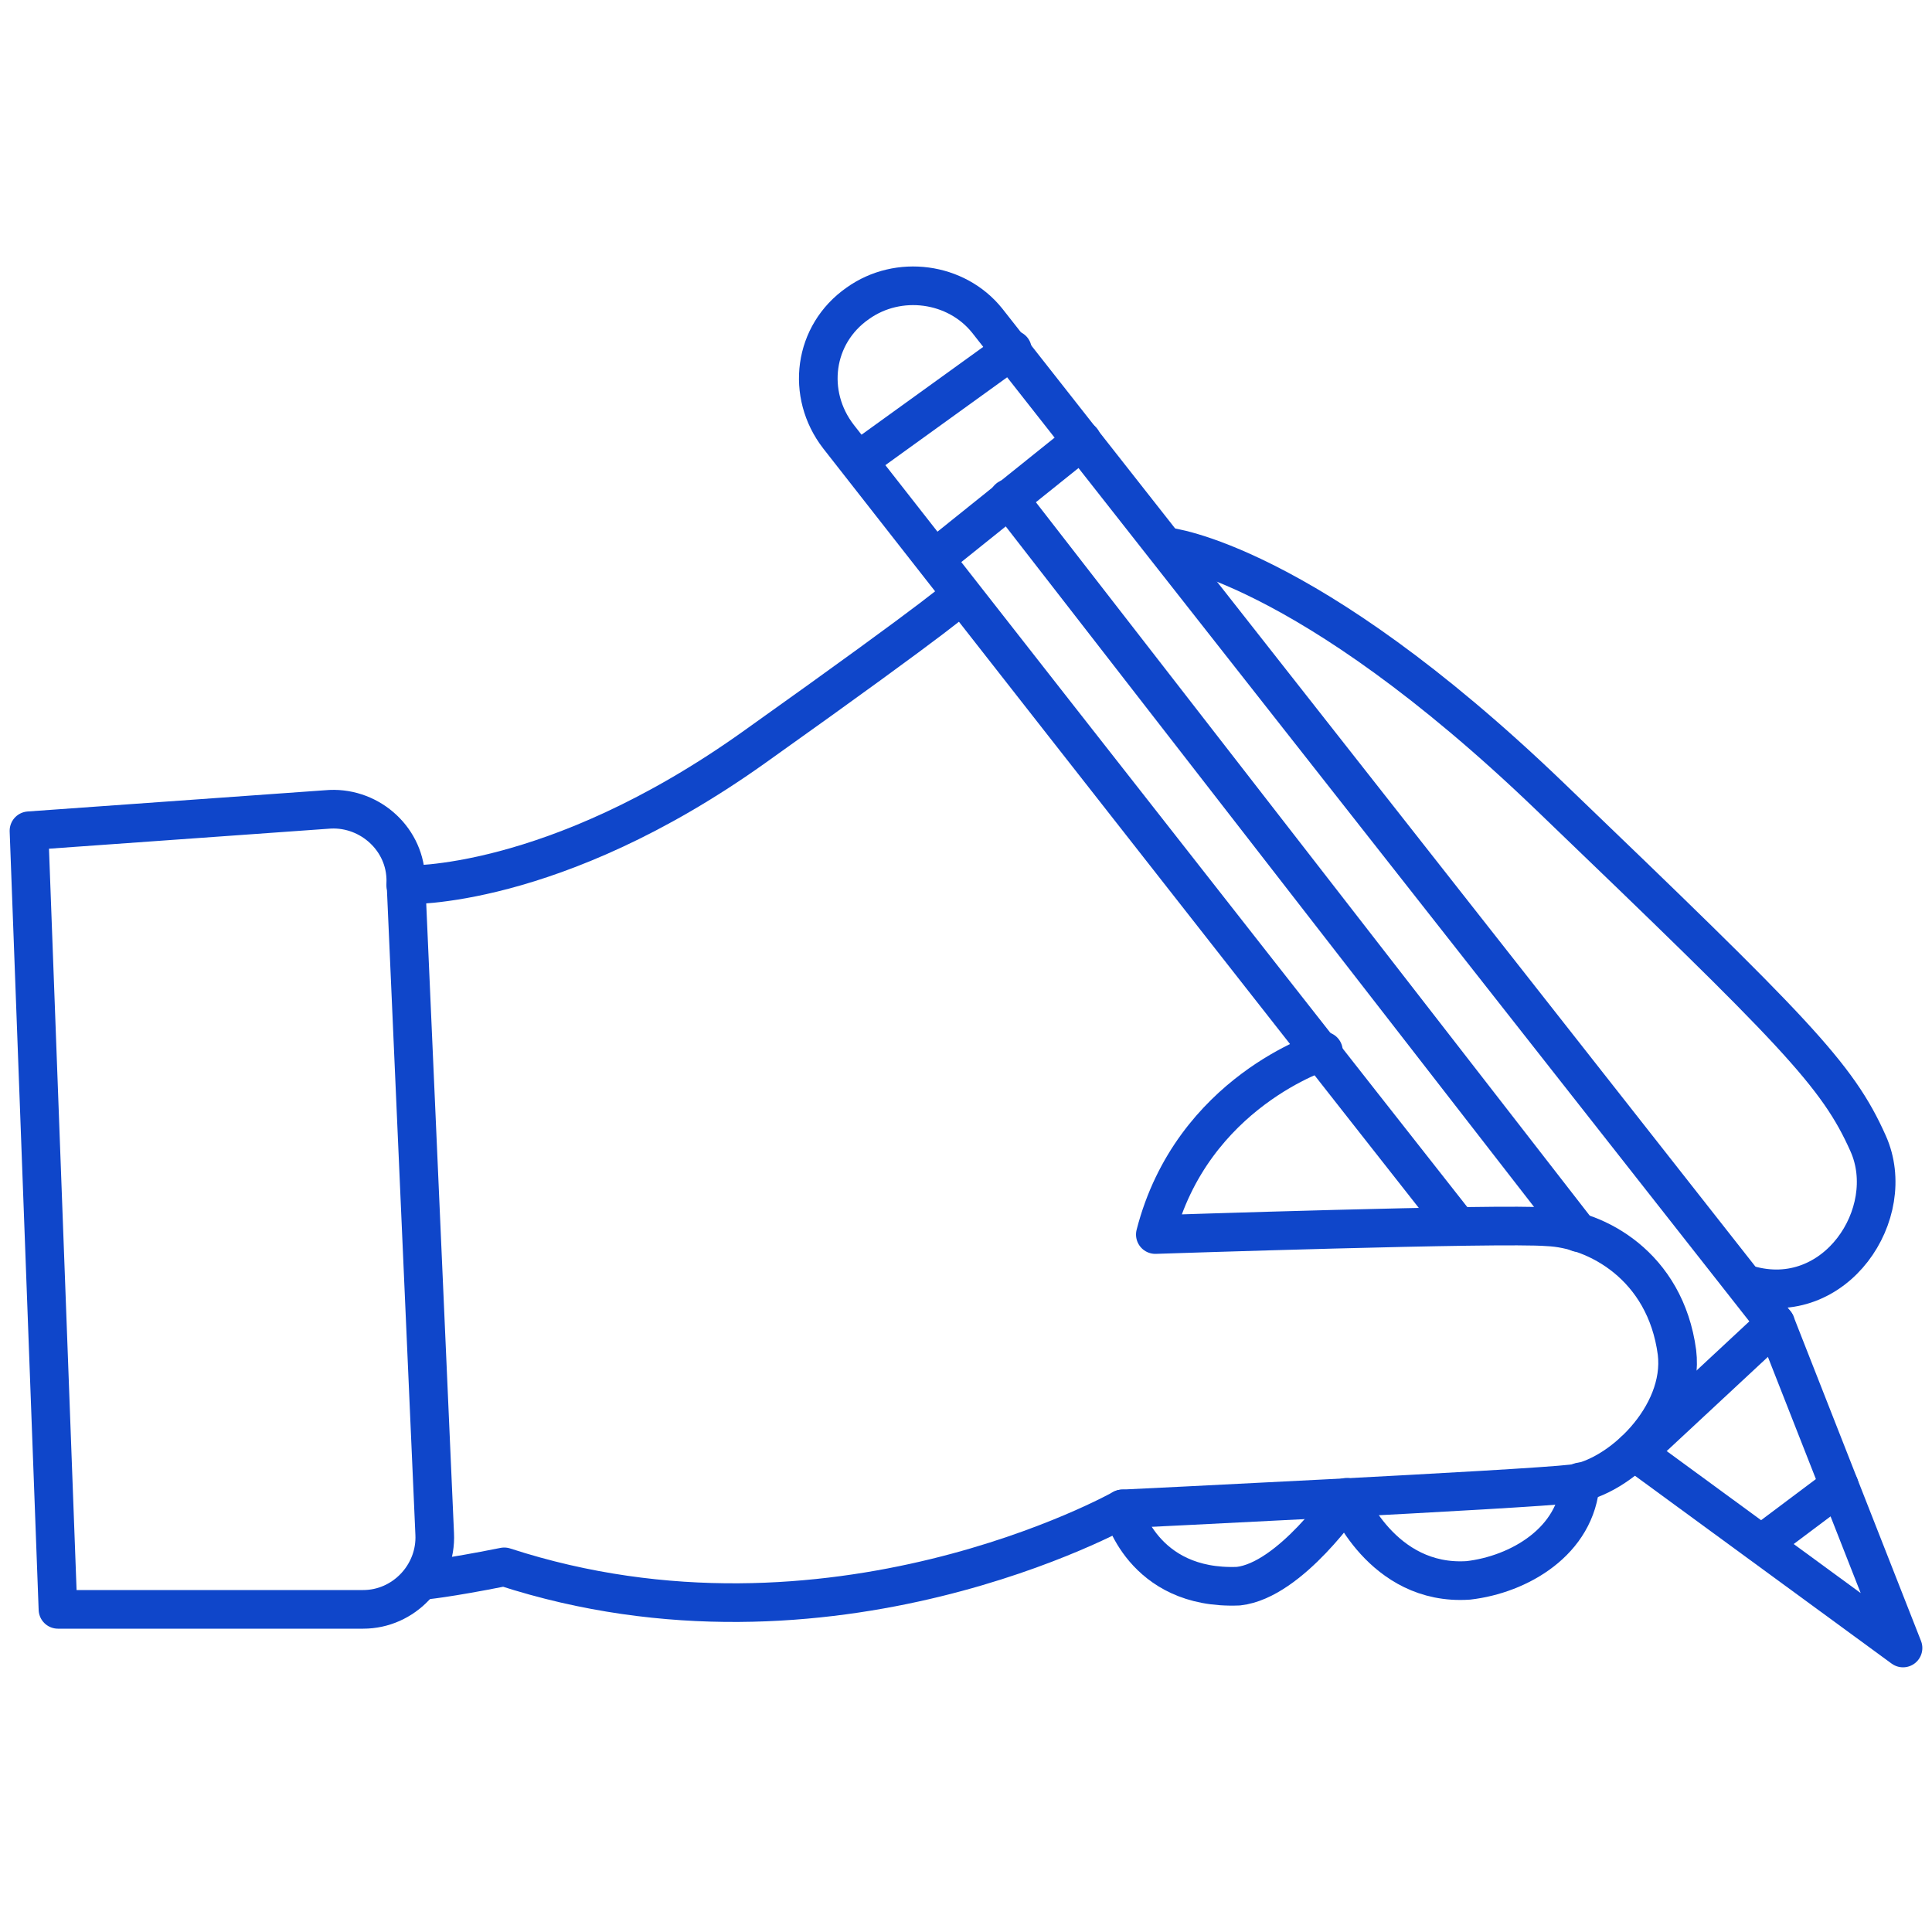 <?xml version="1.0" encoding="utf-8"?>
<!-- Generator: Adobe Illustrator 23.0.2, SVG Export Plug-In . SVG Version: 6.00 Build 0)  -->
<svg version="1.1" id="Layer_1" xmlns="http://www.w3.org/2000/svg" xmlns:xlink="http://www.w3.org/1999/xlink" x="0px" y="0px"
	 width="100px" height="100px" viewBox="0 0 100 100" style="enable-background:new 0 0 100 100;" xml:space="preserve">
<style type="text/css">
	.st0{fill:none;stroke:#0F46CA;stroke-width:2;stroke-linecap:round;stroke-linejoin:round;stroke-miterlimit:10;}
</style>
<g>
	<path class="st0" d="M1.5,43L3,83.3h15.8c2.1,0,3.8-1.8,3.7-3.9L21,45.4c-0.1-2.1-2-3.7-4.1-3.5L1.5,43z"/>
	<path class="st0" d="M21,45.8c0,0,7.6,0.3,18-7.1s10.6-7.8,10.6-7.8"/>
	<path class="st0" d="M75.4,63.4c-12.2-15.5-32-40.8-32-40.8c-1.7-2.2-1.3-5.3,1-6.9c2.1-1.5,5.1-1.1,6.7,0.9l40.8,51.9l6.6,16.8
		L84.7,75.2c0,0,0,0-0.1-0.1"/>
	<path class="st0" d="M60.4,28.3c0,0,7.1,0.7,19.8,12.9s14.9,14.4,16.5,18c1.6,3.6-1.7,8.6-6.2,7.3"/>
	<line class="st0" x1="44.5" y1="23.8" x2="52.4" y2="18.1"/>
	<line class="st0" x1="48.4" y1="28.9" x2="56" y2="22.8"/>
	<line class="st0" x1="91.2" y1="79.9" x2="95.2" y2="76.9"/>
	<path class="st0" d="M68.5,54.4c0,0-6.8,2.1-8.7,9.5c0,0,17.9-0.6,20.3-0.4c2.5,0.1,6.1,2,6.7,6.5c0.4,3.3-3,6.5-5.4,6.8
		c-2.5,0.3-23.3,1.3-23.3,1.3s-15.1,8.5-32,3c-3,0.6-4.2,0.7-4.2,0.7"/>
	<line class="st0" x1="84.7" y1="75.2" x2="91.9" y2="68.5"/>
	<line class="st0" x1="52.2" y1="25.8" x2="81.7" y2="63.8"/>
	<path class="st0" d="M58.1,78.1c0,0,1,4.2,6,4c2.7-0.3,5.6-4.6,5.6-4.6s1.8,4.6,6.3,4.3c2.6-0.3,5.6-2,5.8-5.1"/>
</g>
</svg>
